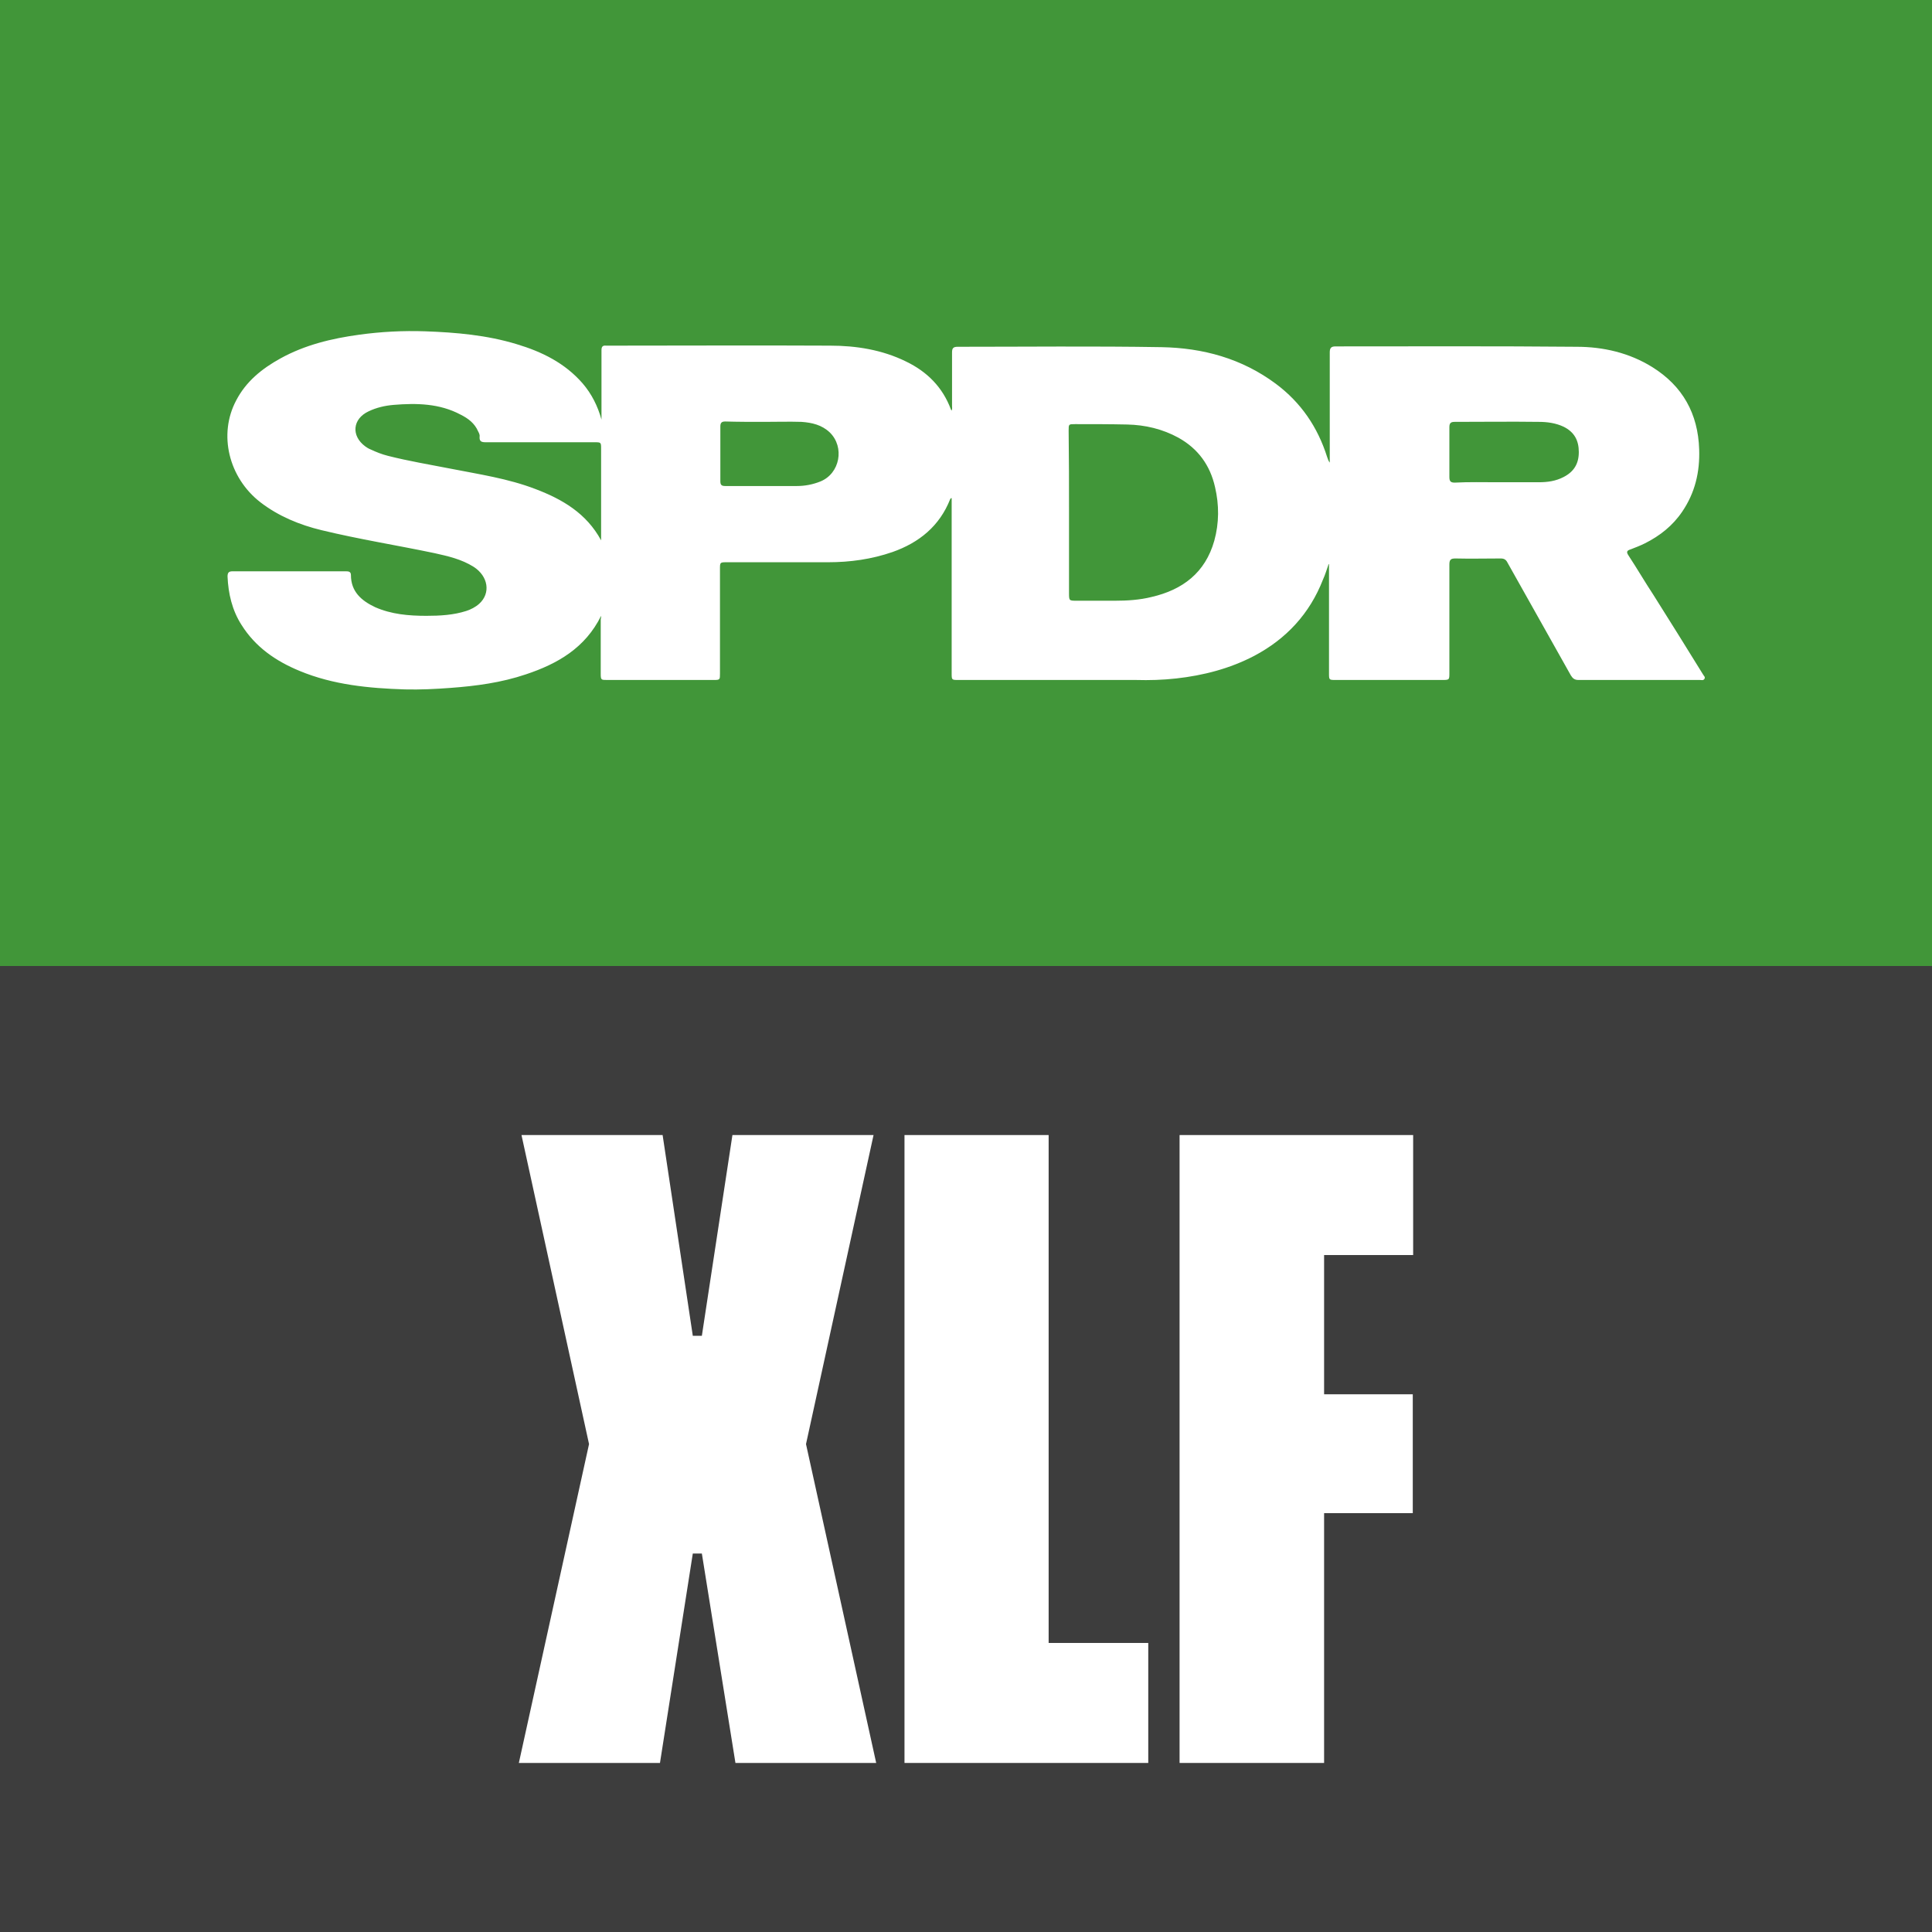 <?xml version="1.0" encoding="utf-8"?>
<!-- Generator: Adobe Illustrator 22.1.0, SVG Export Plug-In . SVG Version: 6.00 Build 0)  -->
<svg version="1.1" id="Capa_1" xmlns="http://www.w3.org/2000/svg" xmlns:xlink="http://www.w3.org/1999/xlink" x="0px" y="0px"
	 viewBox="0 0 512 512" enable-background="new 0 0 512 512" xml:space="preserve">
<rect fill="#419639" width="512" height="512"/>
<rect y="256" fill="#3D3D3D" width="512" height="256"/>
<g>
	<path fill="#FFFFFF" d="M194.9,467.2l-8.9-55.5h-2.4l-8.7,55.5h-37.4l18.6-84.5l-17.9-81.9h37.4l8,53.2h2.4l8.1-53.2h37.4
		l-17.9,81.9l18.6,84.5H194.9z"/>
	<path fill="#FFFFFF" d="M304.3,435.4v31.8h-64.6V300.8h38.2v134.6H304.3z"/>
	<path fill="#FFFFFF" d="M350.9,332.6v36.9h23.5V401h-23.5v66.2h-38.3V300.8h61.9v31.8H350.9z"/>
</g>
<path fill="#FFFFFF" d="M159.3,163.2c-4.2,8.5-11.5,12.7-19.9,15.5c-6.5,2.2-13.2,3.1-20,3.6c-4,0.3-8,0.5-12.1,0.4
	c-9.5-0.3-19-1.2-27.9-4.9c-6.3-2.6-11.7-6.3-15.4-12.2c-2.5-3.9-3.5-8.3-3.7-12.8c0-1,0.3-1.4,1.3-1.4c10,0,20.1,0,30.1,0
	c0.7,0,1.3,0.1,1.3,1c0,4.4,2.8,6.8,6.4,8.5c4.3,1.9,8.9,2.3,13.6,2.3c3.6,0,7.2-0.2,10.6-1.3c1.2-0.4,2.4-1,3.4-1.9
	c3.1-2.8,2.4-7.3-1.5-9.8c-3.2-2-6.7-2.8-10.3-3.6c-10-2.1-20.1-3.7-30-6.1c-5.8-1.4-11.4-3.7-16.2-7.4c-8.4-6.5-11.2-18-6.4-27
	c2.6-5,6.8-8.4,11.7-11.1c6.5-3.6,13.6-5.3,20.9-6.3c5.8-0.8,11.6-1.1,17.5-0.9c8.2,0.3,16.3,1,24.2,3.4c6.7,2,12.8,5,17.5,10.4
	c2.4,2.8,4,6,5,9.6c0-3.9,0-7.7,0-11.6c0-2.3,0-4.6,0-6.8c0-0.9,0.3-1.3,1.2-1.2c0.2,0,0.5,0,0.7,0c19.6,0,39.1-0.1,58.7,0
	c6.9,0,13.8,1.1,20.1,4.2c5.6,2.7,9.7,6.8,11.9,12.7c0,0.1,0.1,0.2,0.2,0.3c0.2-0.5,0.1-0.9,0.1-1.3c0-4.7,0-9.4,0-14.1
	c0-1.1,0.3-1.5,1.5-1.5c18,0,36-0.2,54,0.1c11,0.2,21.3,3,30.3,9.7c6.7,5,11.1,11.5,13.6,19.4c0.2,0.5,0.3,1,0.7,1.5
	c0-0.4,0-0.8,0-1.3c0-9.3,0-18.6,0-27.9c0-1.1,0.3-1.6,1.5-1.6c21.3,0,42.6-0.1,63.9,0.1c7.1,0,14,1.6,20.1,5.4
	c8,5,12.1,12.3,12.4,21.8c0.2,6-1.1,11.5-4.5,16.5c-2.5,3.7-5.9,6.4-9.9,8.4c-1.2,0.6-2.5,1.1-3.8,1.6c-1,0.3-1.1,0.7-0.6,1.5
	c2.3,3.5,4.4,7.1,6.7,10.6c4.4,7,8.8,14,13.1,21c0.2,0.4,0.7,0.7,0.4,1.2c-0.3,0.5-0.8,0.3-1.2,0.3c-10.7,0-21.5,0-32.2,0
	c-1,0-1.5-0.4-2-1.2c-5.6-10-11.2-19.9-16.8-29.9c-0.4-0.8-0.9-1.1-1.8-1.1c-4,0-8,0.1-12,0c-1.2,0-1.6,0.3-1.6,1.6
	c0,9.6,0,19.1,0,28.7c0,1.9,0,1.9-2,1.9c-9.4,0-18.7,0-28.1,0c-1.8,0-1.8,0-1.8-1.8c0-8.9,0-17.7,0-26.6c0-0.8,0-1.5,0-2.3
	c0,0-0.1,0-0.1,0c-0.5,1.4-0.9,2.8-1.5,4.1c-3.5,9-9.7,15.7-18.2,20.2c-6.5,3.4-13.5,5.2-20.7,6c-3.6,0.4-7.1,0.5-10.7,0.4
	c-15.7,0-31.3,0-47,0c-1.8,0-1.8,0-1.8-1.8c0-15,0-30,0-45c0-0.5,0-1,0-1.4c-0.3,0-0.3,0.2-0.4,0.3c-2.8,7.1-8.2,11.5-15.3,14
	c-5.5,1.9-11.2,2.7-17,2.7c-8.9,0-17.9,0-26.8,0c-1.9,0-1.9,0-1.9,1.8c0,9.2,0,18.5,0,27.7c0,1.6,0,1.7-1.6,1.7
	c-9.4,0-18.9,0-28.3,0c-1.6,0-1.7,0-1.7-1.7c0-4.8,0-9.6,0-14.4C159.3,163.7,159.3,163.5,159.3,163.2z M283.3,135.8
	C283.3,135.8,283.3,135.8,283.3,135.8c0,7.1,0,14.2,0,21.3c0,2.1,0,2.1,2.1,2.1c3.3,0,6.7,0,10,0c3.3,0,6.6-0.2,9.8-1
	c8.2-1.9,14.2-6.4,16.6-14.9c1.3-4.7,1.3-9.5,0.2-14.2c-1.3-5.8-4.5-10.2-9.7-13.1c-4.2-2.3-8.8-3.4-13.6-3.5
	c-4.6-0.1-9.2-0.1-13.8-0.1c-1.7,0-1.7,0-1.7,1.7C283.3,121.4,283.3,128.6,283.3,135.8z M159.3,143.2c0-0.4,0-0.8,0-1.2
	c0-7.7,0-15.4,0-23c0-1.8,0-1.8-1.8-1.8c-9.6,0-19.2,0-28.8,0c-1.1,0-1.7-0.2-1.6-1.5c0.1-0.5-0.2-1-0.4-1.4
	c-0.9-2.1-2.6-3.4-4.6-4.4c-5.6-3-11.7-3.1-17.8-2.6c-2.3,0.2-4.5,0.7-6.6,1.7c-4.3,2-4.7,6.5-0.9,9.3c0.4,0.3,0.9,0.6,1.4,0.8
	c1.5,0.7,3,1.3,4.6,1.7c5.5,1.4,11,2.3,16.6,3.4c7.6,1.5,15.2,2.6,22.5,5.4C149,132.3,155.4,136,159.3,143.2z M396.8,127.8
	c3.7,0,7.3,0,11,0c2.3,0,4.5-0.3,6.6-1.4c2.7-1.4,4-3.5,4-6.6c0-3.1-1.2-5.3-4-6.7c-2.1-1-4.4-1.3-6.6-1.3c-7.4-0.1-14.9,0-22.3,0
	c-1,0-1.4,0.3-1.4,1.4c0,4.4,0,8.8,0,13.2c0,1.1,0.3,1.5,1.4,1.5C389.3,127.7,393.1,127.8,396.8,127.8z M202.4,111.8
	C202.4,111.8,202.4,111.7,202.4,111.8c-3.4,0-6.8,0-10.2-0.1c-0.9,0-1.3,0.3-1.3,1.3c0,4.8,0,9.7,0,14.5c0,1,0.3,1.3,1.3,1.3
	c6.3,0,12.7,0,19,0c2.1,0,4.2-0.4,6.2-1.2c5.2-2.1,6.5-9.1,2.5-13c-2.1-2-4.7-2.6-7.5-2.8C209.1,111.7,205.7,111.8,202.4,111.8z"/>
</svg>
